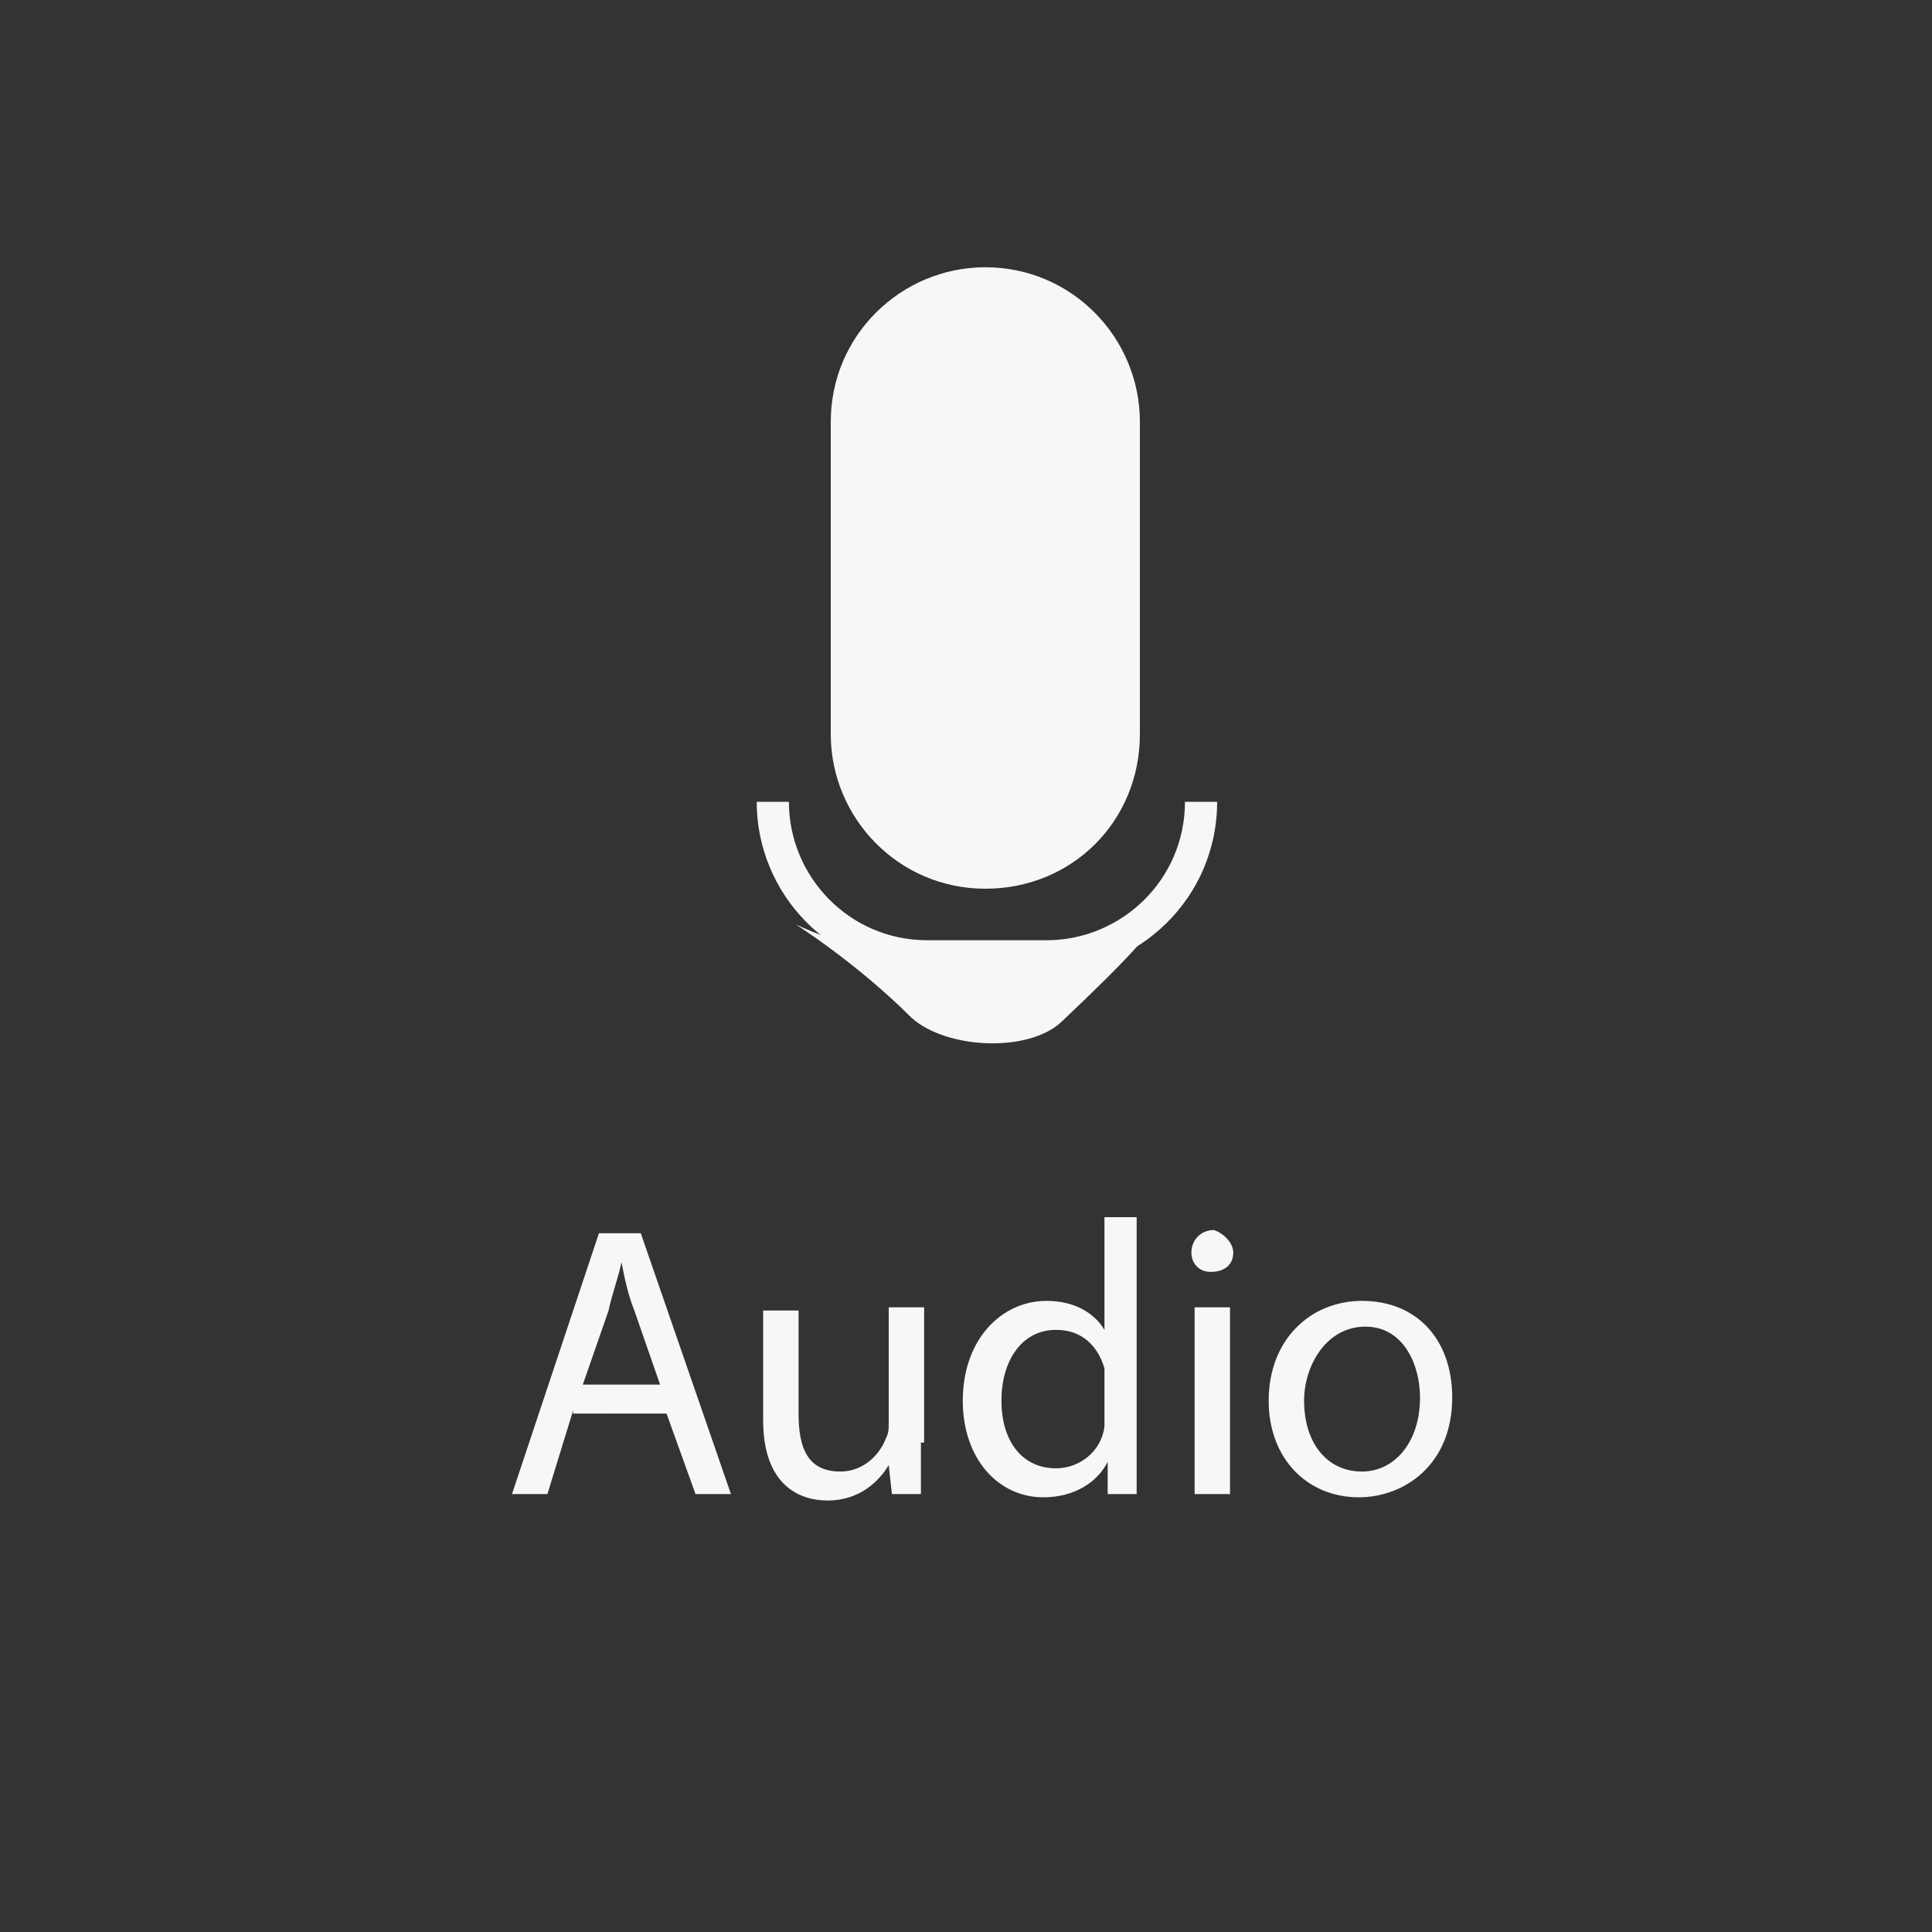 <?xml version="1.0" encoding="utf-8"?>
<!-- Generator: Adobe Illustrator 23.1.0, SVG Export Plug-In . SVG Version: 6.00 Build 0)  -->
<svg version="1.1" xmlns="http://www.w3.org/2000/svg" xmlns:xlink="http://www.w3.org/1999/xlink" x="0px" y="0px"
	 viewBox="0 0 60 60" style="enable-background:new 0 0 60 60;" xml:space="preserve">
<rect x="0" y="0" width="60" height="60" fill="#333333" stroke="none"/>
<style type="text/css">
	.st0{display:none;}
	.st1{display:inline;stroke:#FFFFFF;stroke-miterlimit:10;}
	.st2{fill:#F7F7F7;}
	.st3{fill:none;stroke:#F7F7F7;stroke-miterlimit:10;}
</style>
<g id="Layer_1" class="st0">
	<circle class="st1" cx="30" cy="30" r="30"/>
</g>
<g id="Layer_2">
	<g>
		<path class="st2" d="M17.8,43.8L17,46.4h-1.1l2.7-8.1h1.3l2.8,8.1h-1.1l-0.9-2.5H17.8z M20.5,43l-0.8-2.3c-0.2-0.5-0.3-1-0.4-1.5
			h0c-0.1,0.5-0.3,1-0.4,1.5L18.1,43H20.5z"/>
		<path class="st2" d="M28.6,44.8c0,0.6,0,1.1,0,1.6h-0.9l-0.1-0.9h0c-0.3,0.5-0.9,1.1-1.9,1.1c-0.9,0-2-0.5-2-2.5v-3.4h1.1v3.2
			c0,1.1,0.3,1.8,1.3,1.8c0.7,0,1.2-0.5,1.4-1c0.1-0.2,0.1-0.3,0.1-0.5v-3.6h1.1V44.8z"/>
		<path class="st2" d="M35.3,37.9v7c0,0.5,0,1.1,0,1.5h-0.9l0-1h0c-0.3,0.6-1,1.1-2,1.1c-1.4,0-2.5-1.2-2.5-3c0-1.9,1.2-3.1,2.6-3.1
			c0.9,0,1.5,0.4,1.8,0.9h0v-3.5H35.3z M34.3,42.9c0-0.1,0-0.3,0-0.4c-0.2-0.7-0.7-1.2-1.5-1.2c-1.1,0-1.7,1-1.7,2.2
			c0,1.2,0.6,2.1,1.7,2.1c0.7,0,1.4-0.5,1.5-1.3c0-0.1,0-0.3,0-0.5V42.9z"/>
		<path class="st2" d="M38.3,38.9c0,0.4-0.3,0.6-0.7,0.6c-0.4,0-0.6-0.3-0.6-0.6c0-0.4,0.3-0.7,0.7-0.7C38,38.3,38.3,38.6,38.3,38.9
			z M37.1,46.4v-5.8h1.1v5.8H37.1z"/>
		<path class="st2" d="M45.1,43.4c0,2.1-1.5,3.1-2.9,3.1c-1.6,0-2.8-1.2-2.8-3c0-1.9,1.3-3.1,2.9-3.1C44,40.4,45.1,41.6,45.1,43.4z
			 M40.5,43.5c0,1.3,0.7,2.2,1.8,2.2c1,0,1.8-0.9,1.8-2.3c0-1-0.5-2.2-1.7-2.2S40.5,42.4,40.5,43.5z"/>
	</g>
	<path class="st2" d="M30.6,27.6L30.6,27.6c-2.7,0-4.8-2.2-4.8-4.8v-9.7c0-2.7,2.2-4.8,4.8-4.8h0c2.7,0,4.8,2.2,4.8,4.8v9.7
		C35.4,25.5,33.3,27.6,30.6,27.6z"/>
	<path class="st3" d="M37.3,24.9c0,2.7-2.2,4.8-4.8,4.8h-3.7c-2.7,0-4.8-2.2-4.8-4.8"/>
	<path class="st2" d="M35.4,28.7c1.3-0.6-0.6,1.3-2.4,3c-1,1-3.6,0.9-4.7-0.1c-1.7-1.7-3.6-2.9-3.6-2.9S29.7,31.3,35.4,28.7z"/>
</g>
</svg>
